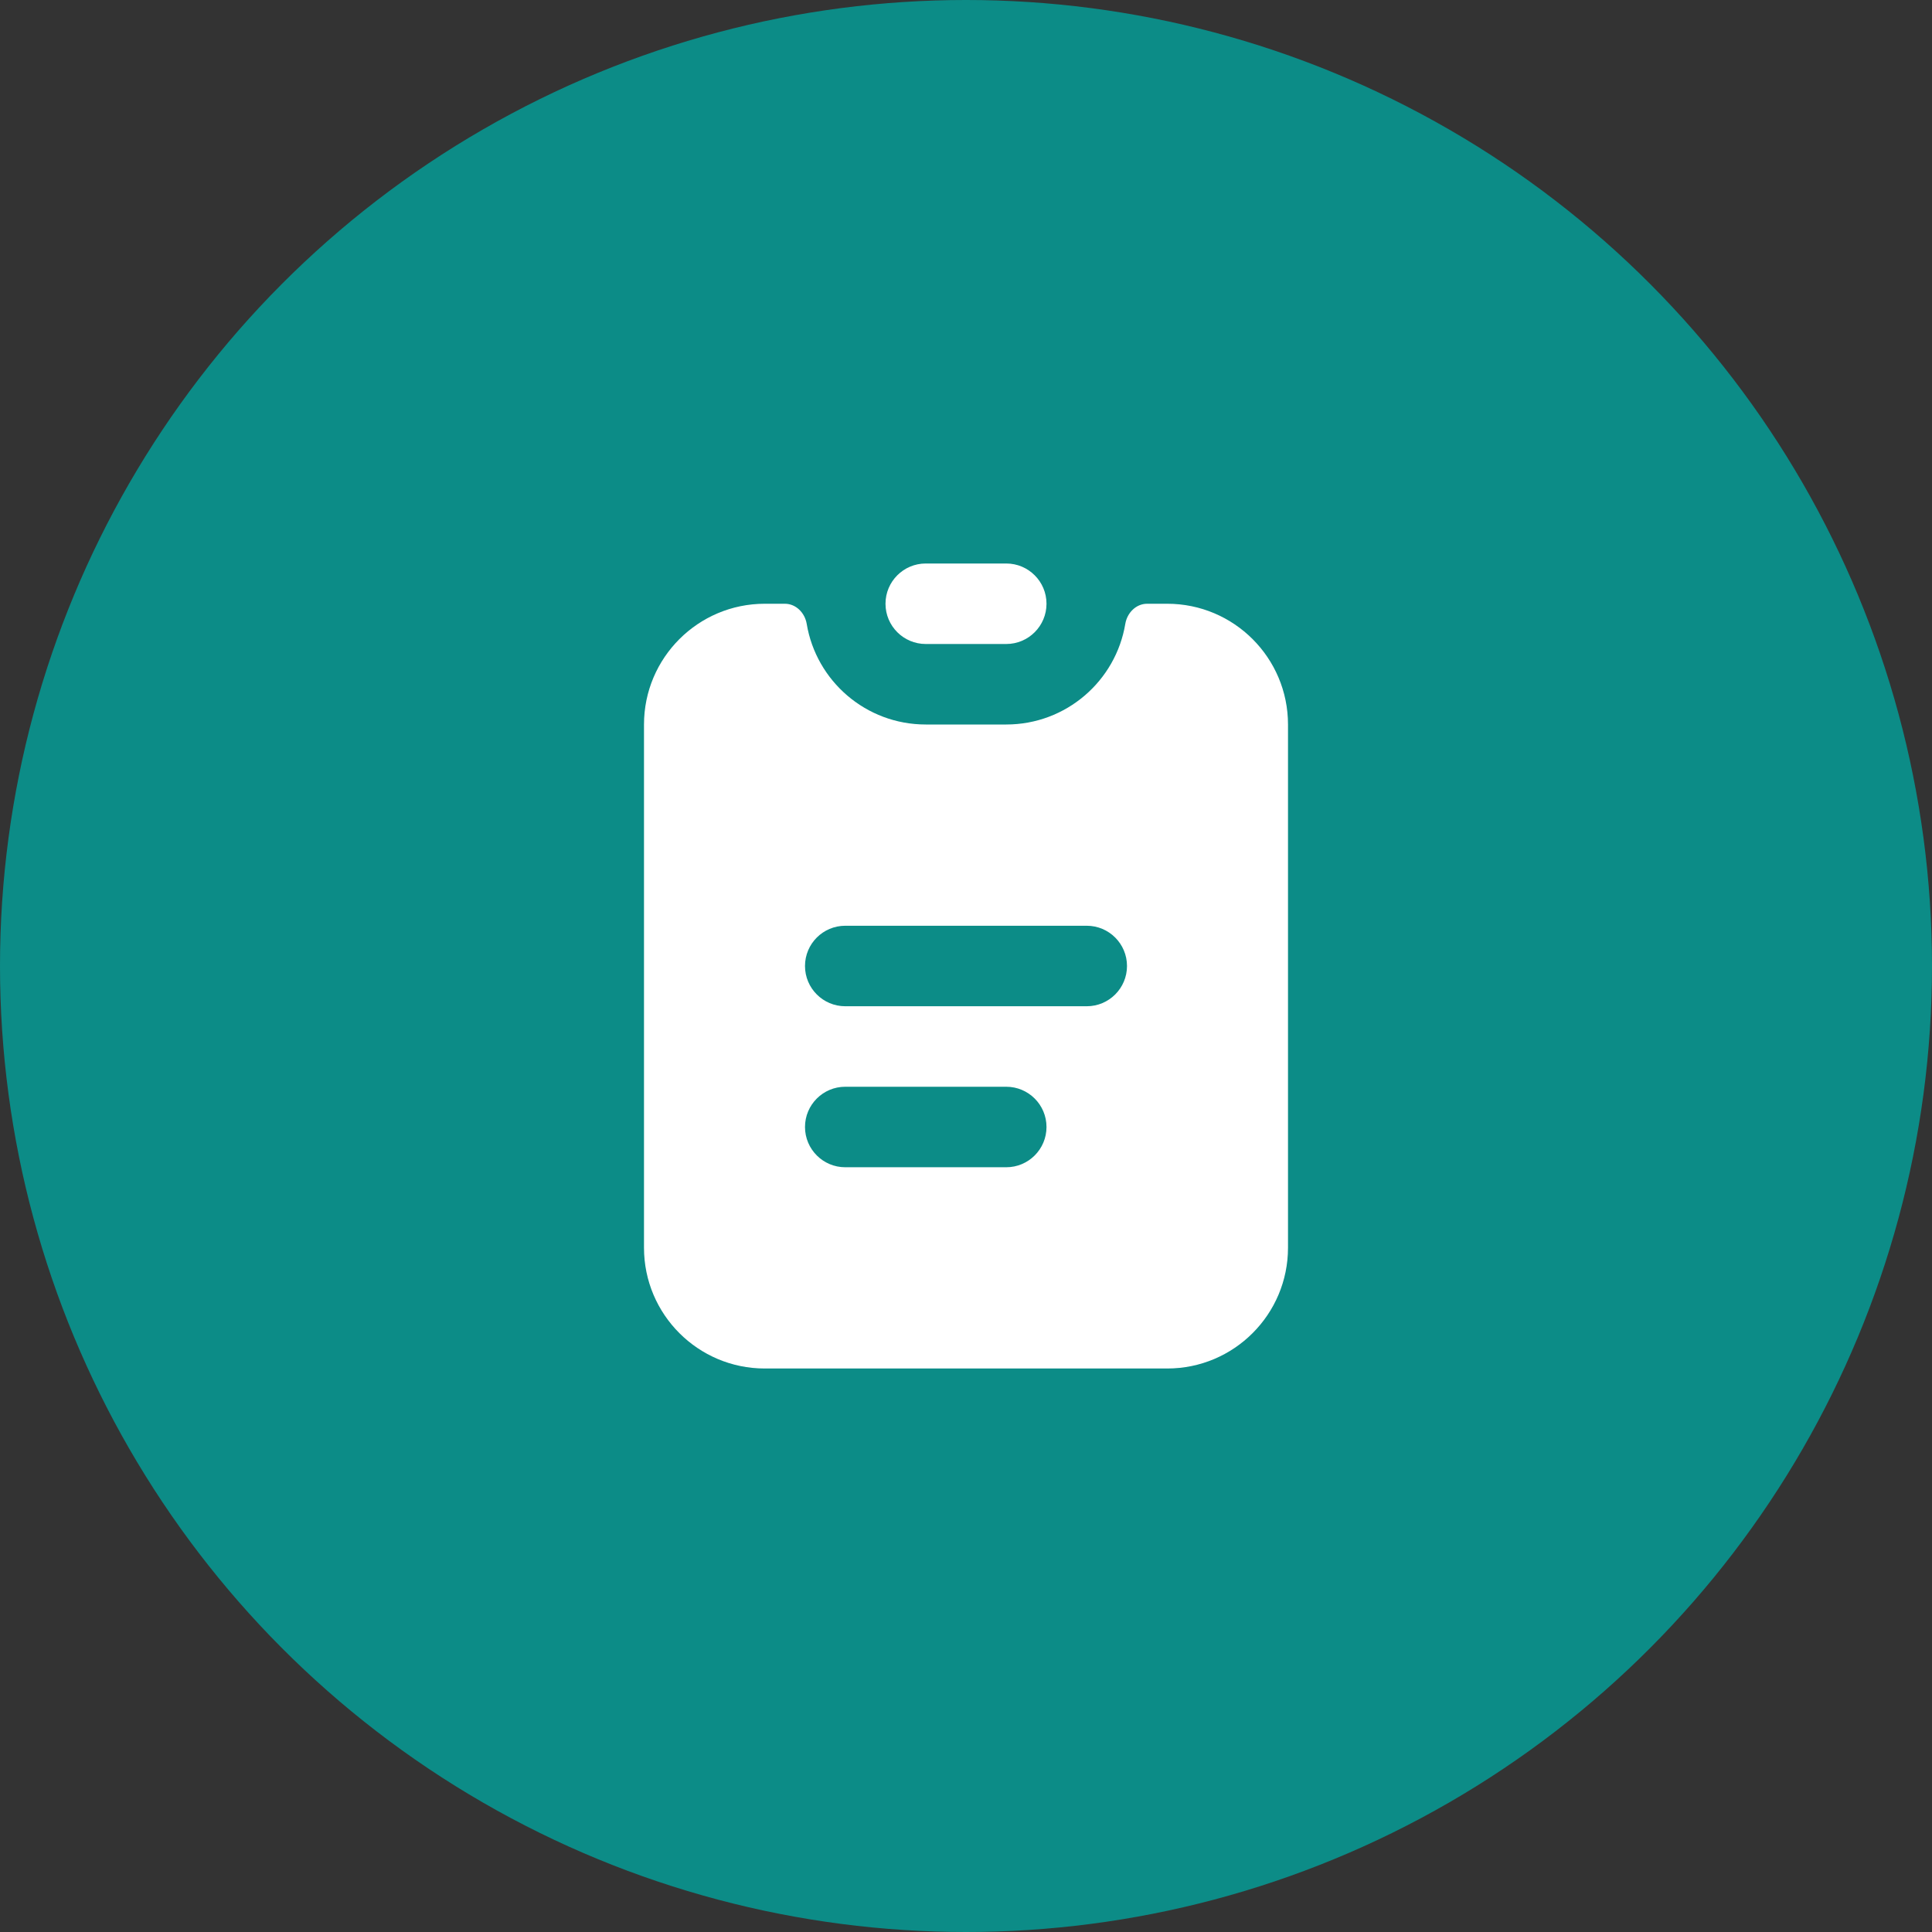 <?xml version="1.0" encoding="UTF-8"?>
<svg width="24px" height="24px" viewBox="0 0 24 24" version="1.1" xmlns="http://www.w3.org/2000/svg" xmlns:xlink="http://www.w3.org/1999/xlink">
    <rect x="0" y="0" width="24" height="24" fill="#333333" stroke="none"/>
    <title>icon/medical-condition</title>
    <g id="Landing" stroke="none" stroke-width="1" fill="none" fill-rule="evenodd">
        <g id="Landing-Page---Start-State" transform="translate(-271, -138)">
            <g id="cards/risen-devices/medical-condition-section" transform="translate(255, 114)">
                <g id="icon/medical-condition" transform="translate(16, 24)">
                    <circle id="Oval" fill="#0C8C87" cx="12" cy="12" r="12"></circle>
                    <g id="Icons/Universal-Icon-Set/Medicine/Solid/Medical-Chart" transform="translate(6, 6)">
                        <rect id="Rectangle" x="0" y="0" width="12" height="12"></rect>
                        <path d="M4.021,1.749 C3.998,1.613 3.888,1.5 3.75,1.5 L3.5,1.5 C2.672,1.5 2,2.172 2,3 L2,9.5 C2,10.328 2.672,11 3.5,11 L8.5,11 C9.328,11 10,10.328 10,9.5 L10,3 C10,2.172 9.328,1.5 8.5,1.5 L8.25,1.5 C8.112,1.5 8.002,1.613 7.979,1.749 C7.861,2.459 7.244,3 6.5,3 L5.5,3 C4.756,3 4.139,2.459 4.021,1.749 Z M4.5,7.5 C4.224,7.5 4,7.724 4,8 C4,8.276 4.224,8.5 4.5,8.5 L6.5,8.5 C6.776,8.5 7,8.276 7,8 C7,7.724 6.776,7.5 6.5,7.5 L4.5,7.5 Z M4,6 C4,5.724 4.224,5.5 4.5,5.5 L7.5,5.5 C7.776,5.5 8,5.724 8,6 C8,6.276 7.776,6.5 7.5,6.5 L4.5,6.5 C4.224,6.5 4,6.276 4,6 Z" id="Shape" fill="#FFFFFF"></path>
                        <path d="M5.5,1 C5.224,1 5,1.224 5,1.5 C5,1.776 5.224,2 5.5,2 L6.5,2 C6.776,2 7,1.776 7,1.5 C7,1.224 6.776,1 6.5,1 L5.5,1 Z" id="Path" fill="#FFFFFF"></path>
                    </g>
                </g>
            </g>
        </g>
    </g>
</svg>
